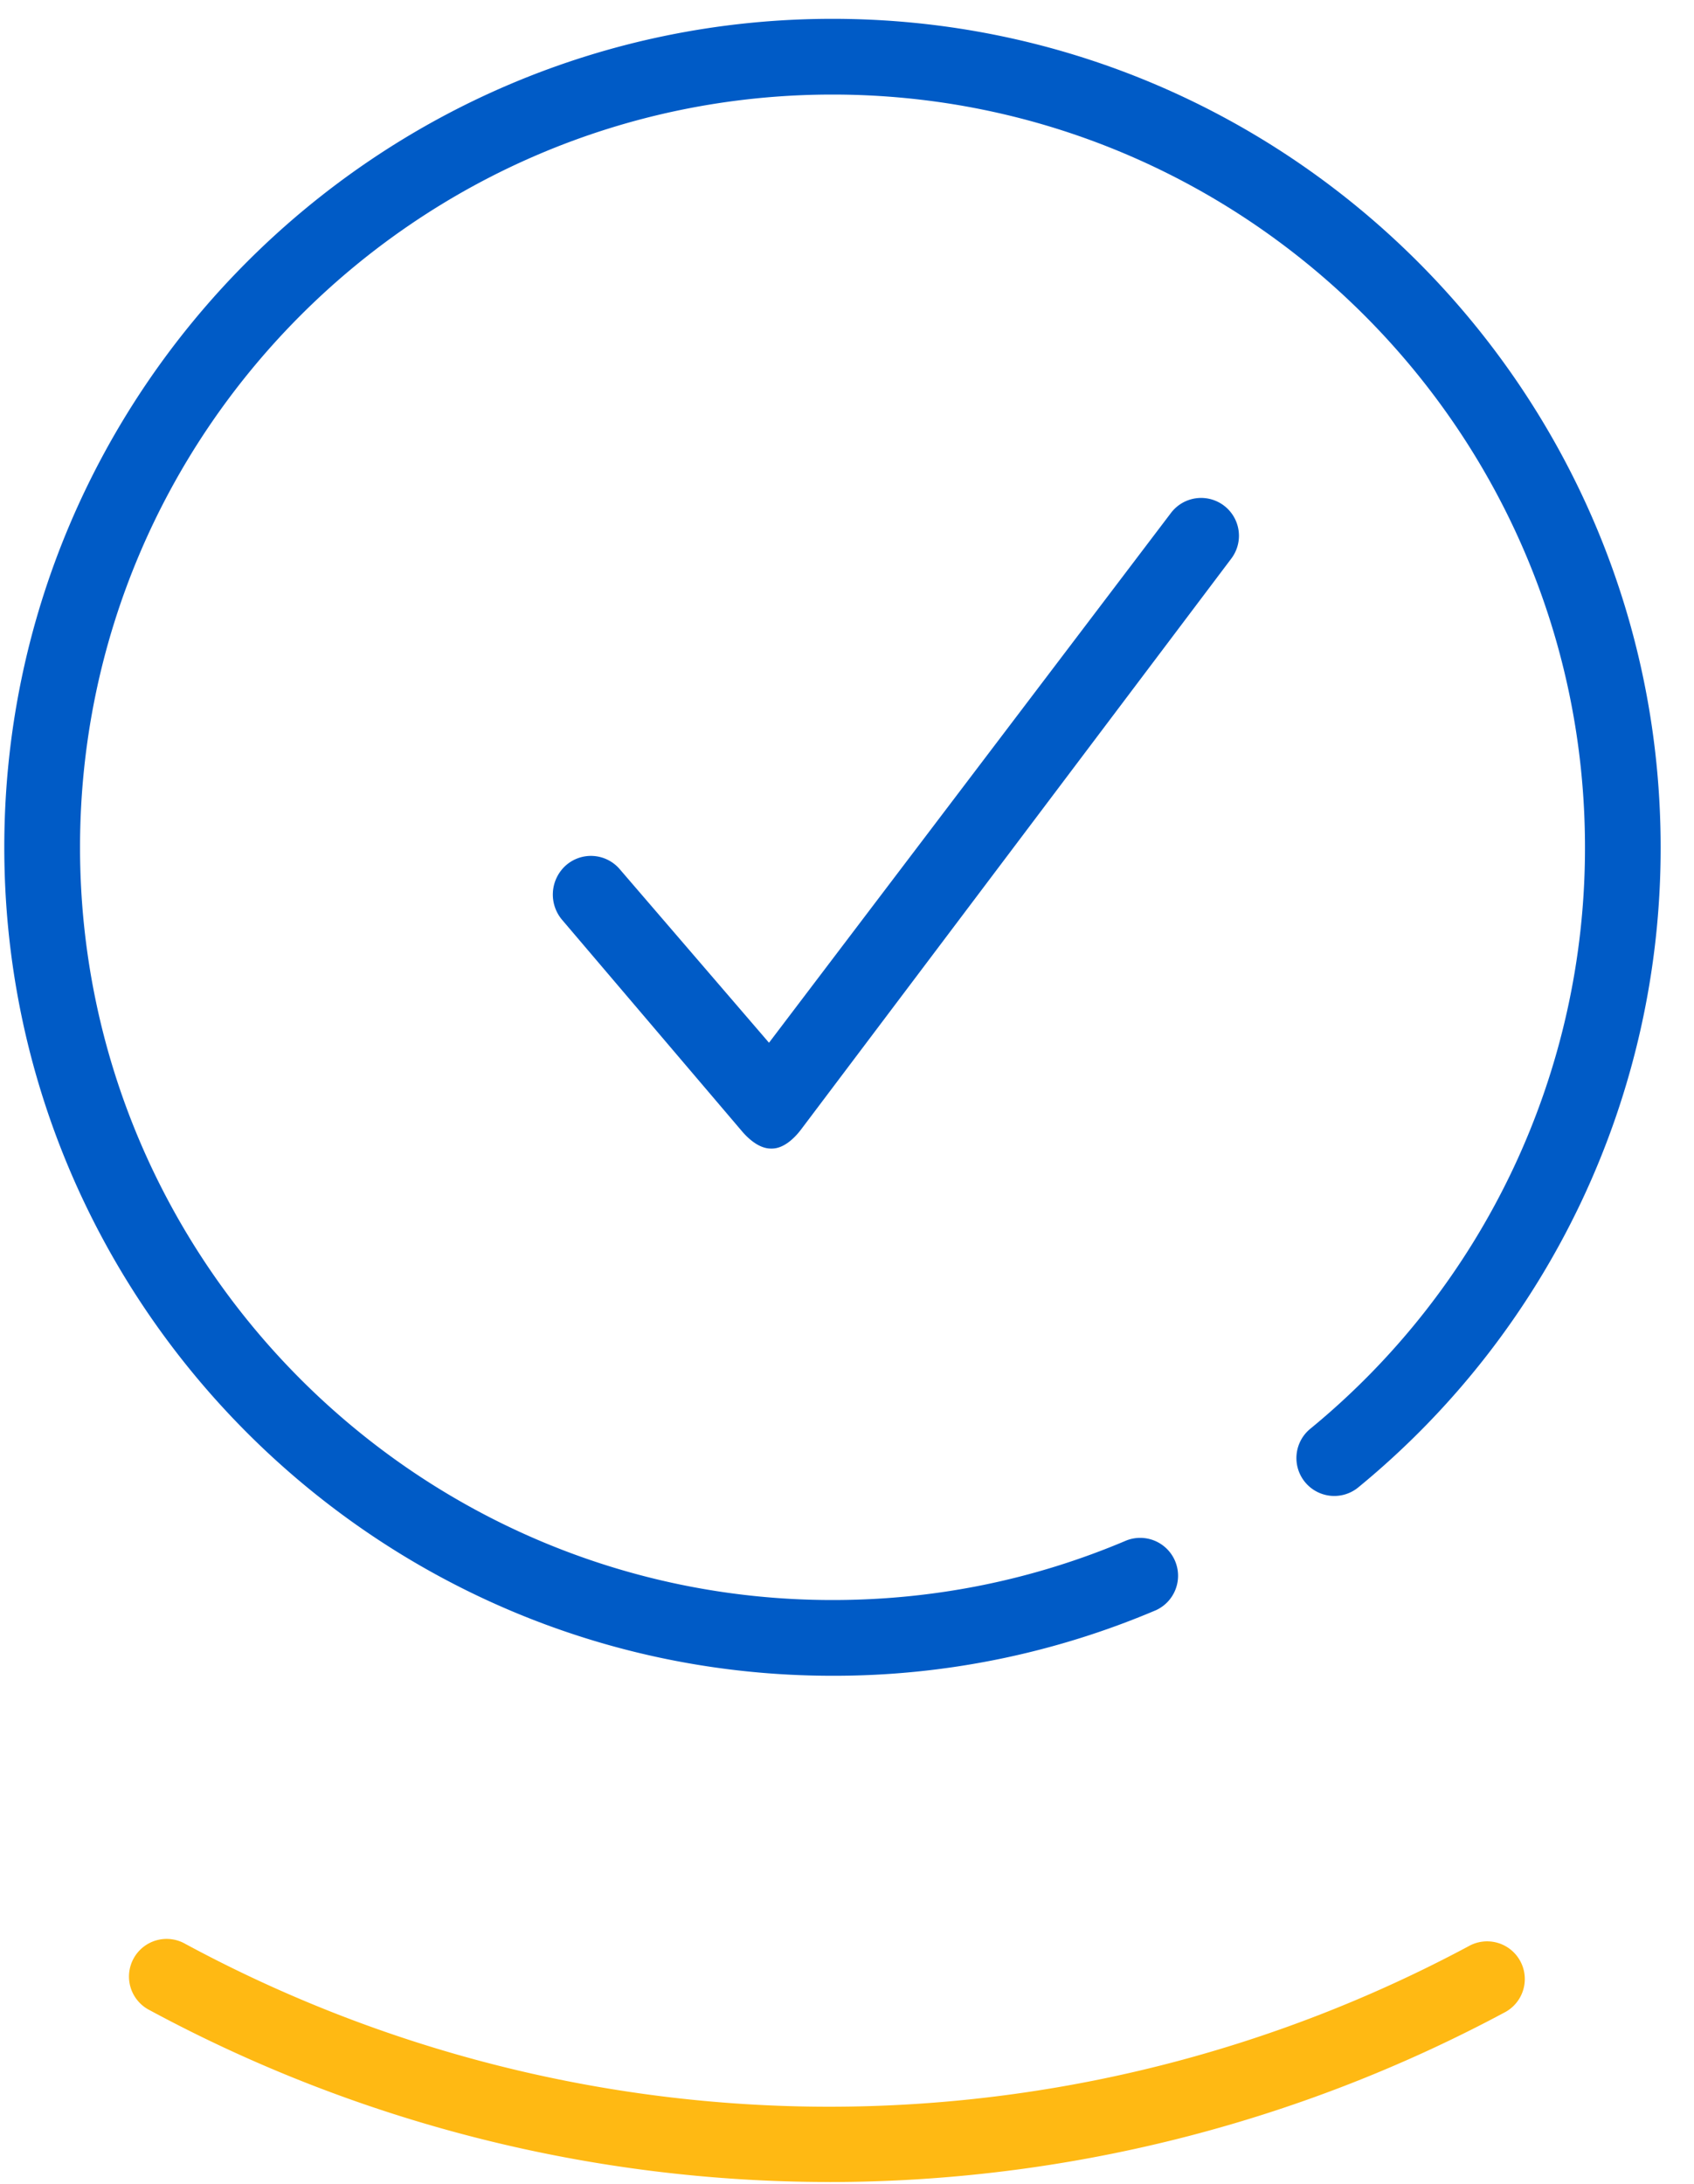 <svg width="45" height="58" viewBox="0 0 45 58" xmlns="http://www.w3.org/2000/svg"><title>47C2C6FD-54A9-41A7-BF3F-79E71649A786</title><g fill="none" fill-rule="evenodd"><path d="M22.114 44.5c-12.131 0-22-9.87-22-22s9.869-22 22-22c12.13 0 22 9.87 22 22a21.94 21.94 0 0 1-8.017 16.985 1.006 1.006 0 1 1-1.28-1.552A19.938 19.938 0 0 0 42.104 22.5c0-11.022-8.967-19.989-19.99-19.989-11.021 0-19.988 8.967-19.988 19.989s8.967 19.989 19.989 19.989c2.71 0 5.337-.533 7.81-1.583a1.006 1.006 0 0 1 .786 1.851 21.855 21.855 0 0 1-8.596 1.743" fill="#005BC6"/><path d="M20.476 30.5c-.293 0-.572-.233-.763-.456l-4.785-5.622a1.039 1.039 0 0 1 .108-1.445 1.006 1.006 0 0 1 1.419.095l3.973 4.618 10.678-14.069a1.004 1.004 0 1 1 1.602 1.213L21.277 29.997c-.184.243-.467.503-.771.503h-.03z" fill="#005BC6"/><path d="M22.026 57.943A38.014 38.014 0 0 1 3.975 53.38a1 1 0 1 1 .952-1.758 36.025 36.025 0 0 0 17.099 4.322 36.006 36.006 0 0 0 17.027-4.284 1.001 1.001 0 0 1 .949 1.762 38.032 38.032 0 0 1-17.976 4.522" fill="#FFB913"/></g></svg>